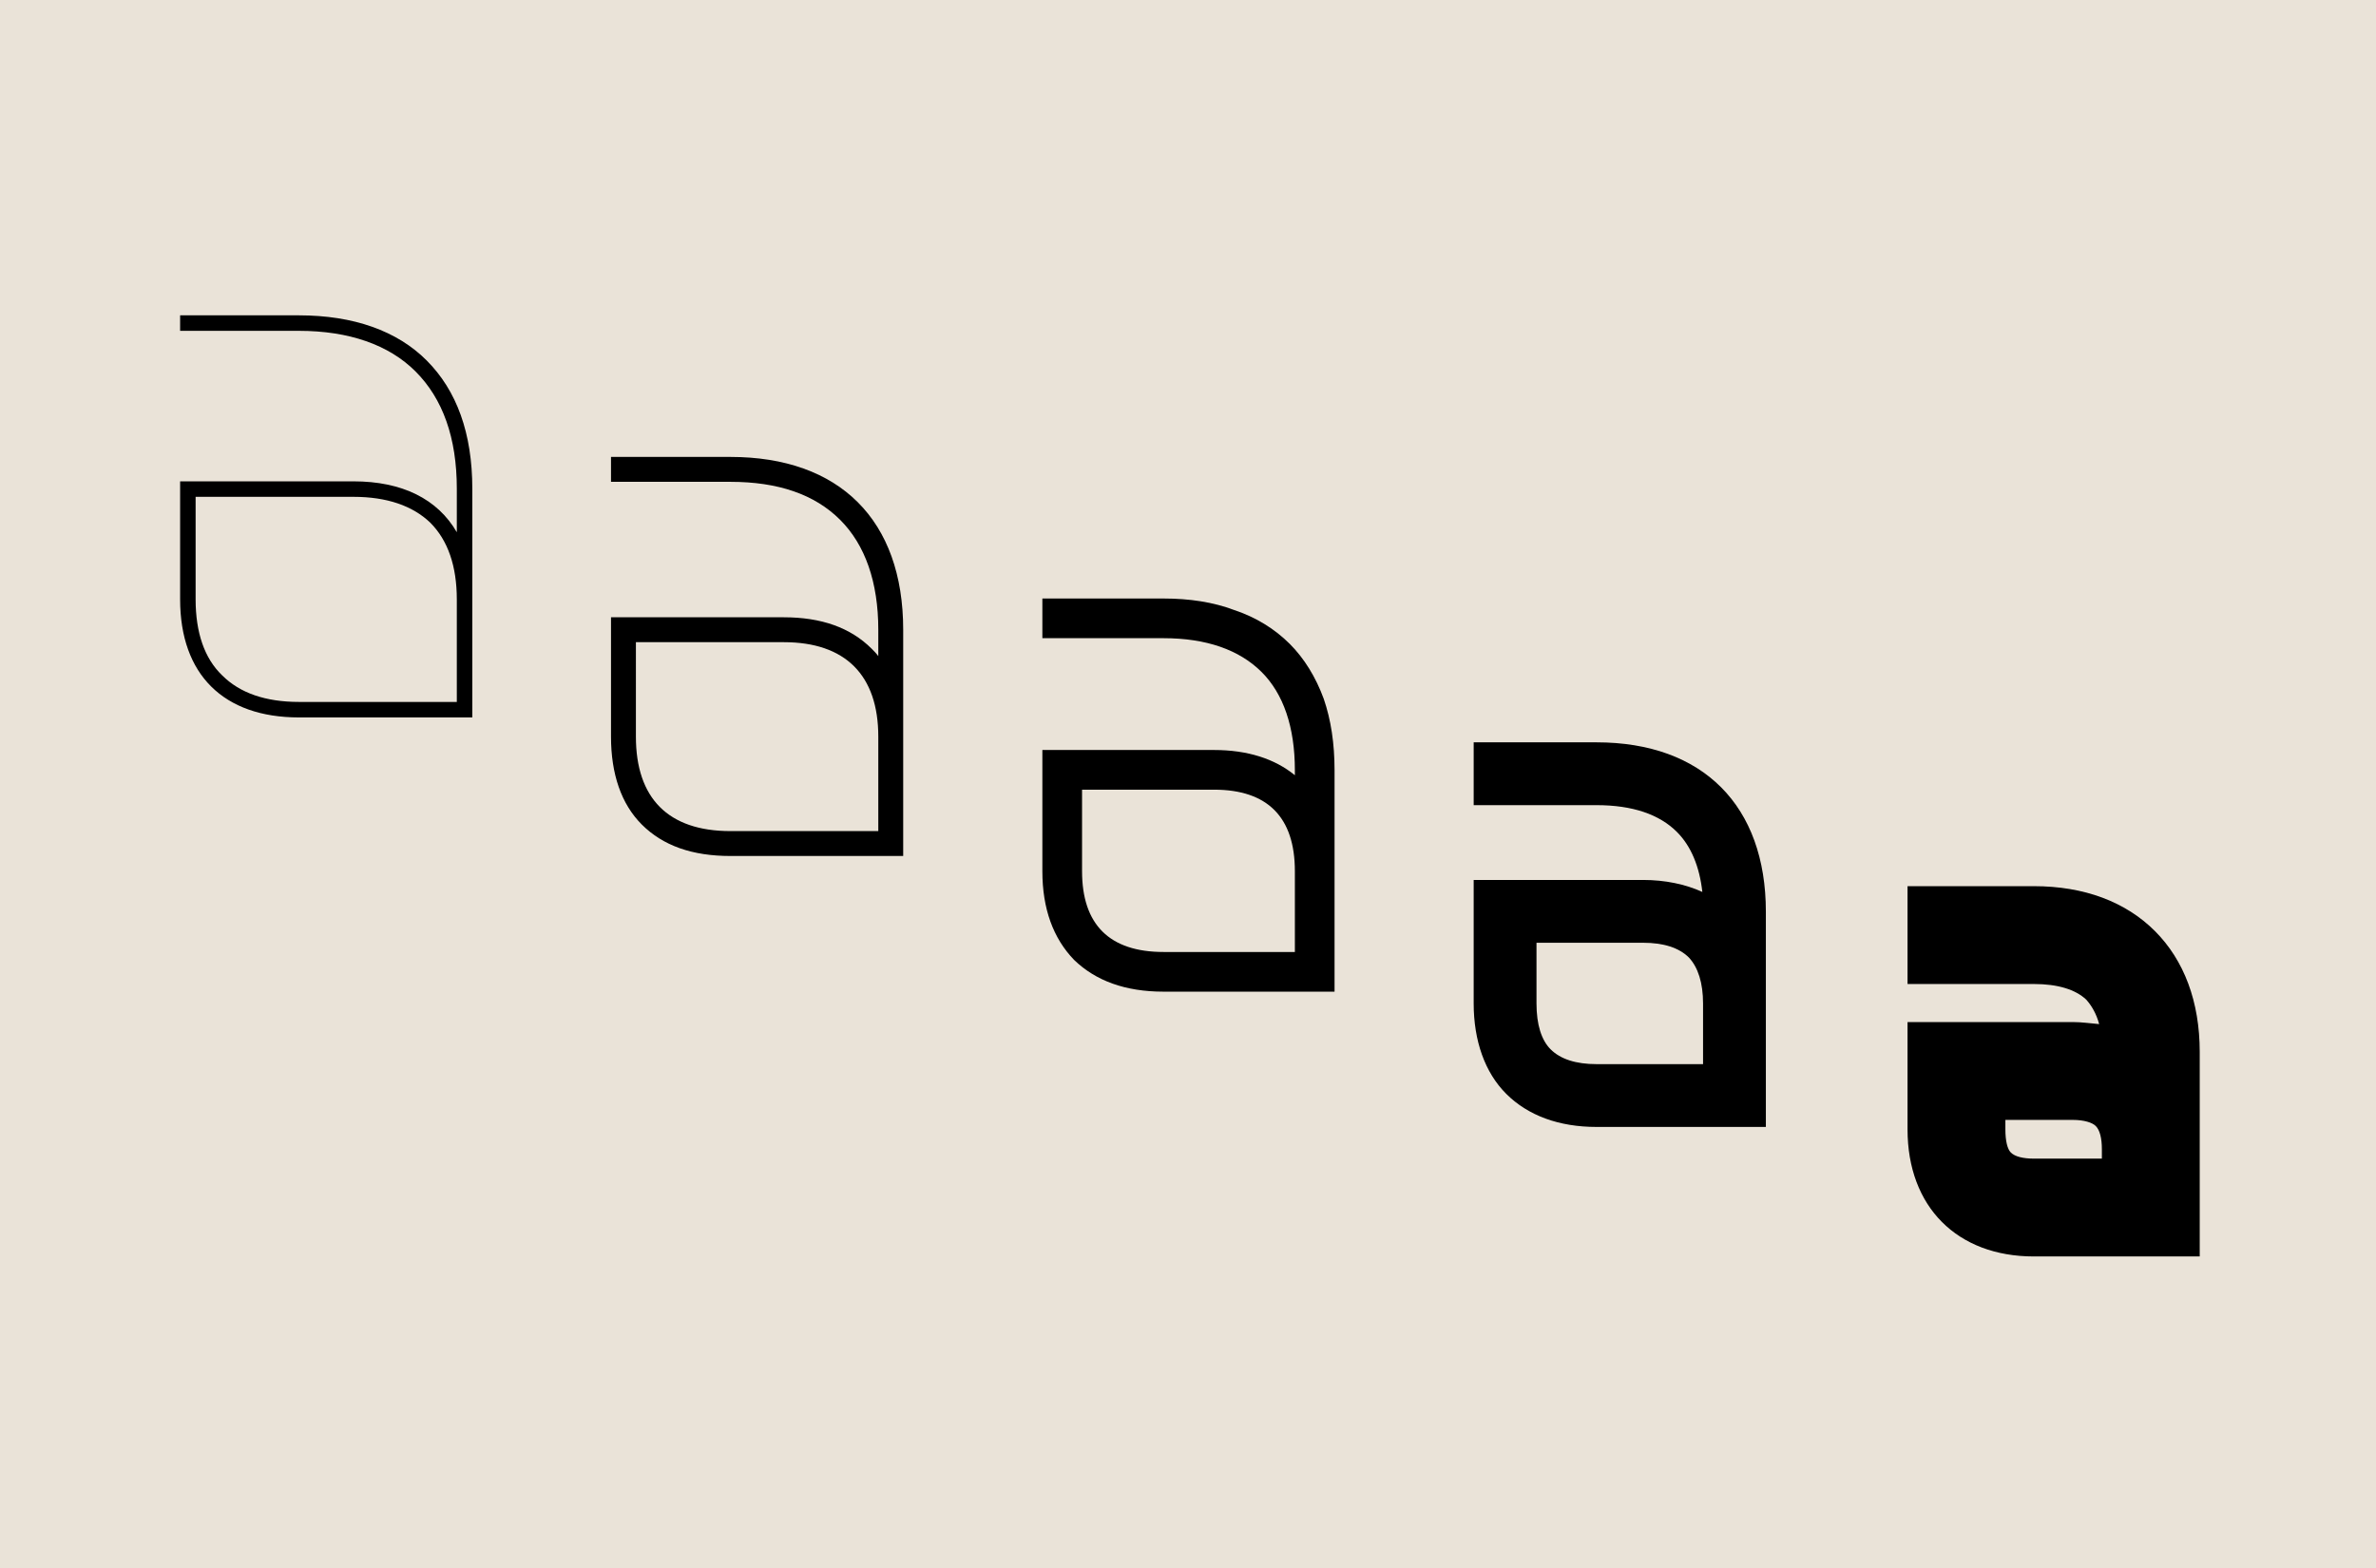<svg viewBox="0 0 1000 660" xmlns="http://www.w3.org/2000/svg"><path d="m0 660h1000v-660h-1000z" fill="#eae3d8"/><path d="m802.836 373.006v41.182h53.193c10.01 0 17.445 2.287 22.021 6.577 2.288 2.574 4.29 6.006 5.433 10.296-3.717-.286-7.149-.858-11.153-.858h-69.494v45.185c0 32.603 20.876 53.48 53.193 53.48h69.781v-86.082c0-21.163-6.578-38.608-18.876-50.906-12.297-12.297-29.742-18.874-50.905-18.874zm41.182 98.379h28.312c4.862 0 8.294 1.144 9.724 2.574 1.716 1.716 2.574 5.148 2.574 9.723v4.004h-28.599c-4.576 0-8.008-.858-9.724-2.573-1.429-1.431-2.287-4.863-2.287-9.725z"/><path d="m620.236 312.464v26.437h51.685c15.15 0 26.437 3.861 33.863 11.287 5.94 5.941 9.505 14.556 10.693 25.249-7.129-3.268-15.743-5.05-24.951-5.05h-71.29v51.982c0 15.743 4.753 29.109 13.665 38.021 9.208 9.208 22.278 13.96 38.02 13.96h71.289v-90.597c0-44.555-26.436-71.289-71.289-71.289zm26.437 84.36h44.853c8.614 0 15.149 2.079 19.307 6.237 3.862 4.159 5.941 10.693 5.941 19.308v25.545h-44.853c-8.613 0-15.149-2.079-19.307-6.238-3.862-3.861-5.941-10.396-5.941-19.307z"/><path d="m438.706 251.923v16.7h51.011c17.916 0 31.883 4.859 41.296 14.272 9.109 9.108 13.967 23.076 13.967 41.295v2.125c-8.502-6.984-20.04-10.628-34.008-10.628h-72.266v51.012c0 15.79 4.554 28.239 13.36 37.348 9.11 8.805 21.559 13.36 37.651 13.36h71.963v-93.217c0-11.236-1.518-21.255-4.554-30.061-3.34-9.109-8.199-17.004-14.272-23.077-6.376-6.376-14.27-11.234-23.38-14.27-8.806-3.34-18.825-4.859-29.757-4.859zm16.701 80.465h55.565c22.47 0 34.008 11.538 34.008 34.311v34.008h-55.263c-22.773 0-34.31-11.539-34.31-34.008z"/><path d="m257.158 192.328v10.479h50.238c20.033 0 35.444 5.239 46.231 16.027 10.479 10.479 16.027 26.197 16.027 46.231v11.095c-.925-1.233-1.849-2.157-2.775-3.082-8.937-8.938-21.266-13.253-36.985-13.253h-72.736v50.238c0 15.719 4.316 28.355 12.945 36.985 8.938 8.938 21.266 13.252 37.293 13.252h72.736v-95.235c0-46.231-26.814-72.737-72.736-72.737zm10.479 77.976h62.257c25.89 0 39.76 13.87 39.76 39.759v39.758h-62.258c-26.197 0-39.759-13.869-39.759-39.758z"/><path d="m75.81 132.733v6.521h49.997c21.116 0 37.886 5.9 49.065 17.08 11.49 11.49 17.391 27.949 17.391 49.376v18.322c-8.075-13.975-22.98-21.427-43.476-21.427h-72.977v49.686c0 31.676 18.321 49.687 49.997 49.687h72.977v-96.268c0-23.291-6.521-41.302-19.254-54.034-12.421-12.422-30.743-18.943-53.723-18.943zm6.521 76.392h66.456c13.974 0 24.843 3.728 32.296 10.869 7.453 7.454 11.18 18.323 11.18 32.297v43.165h-66.456c-13.975 0-24.843-3.726-32.296-11.179-7.453-7.143-11.18-18.011-11.18-31.986z"/></svg>